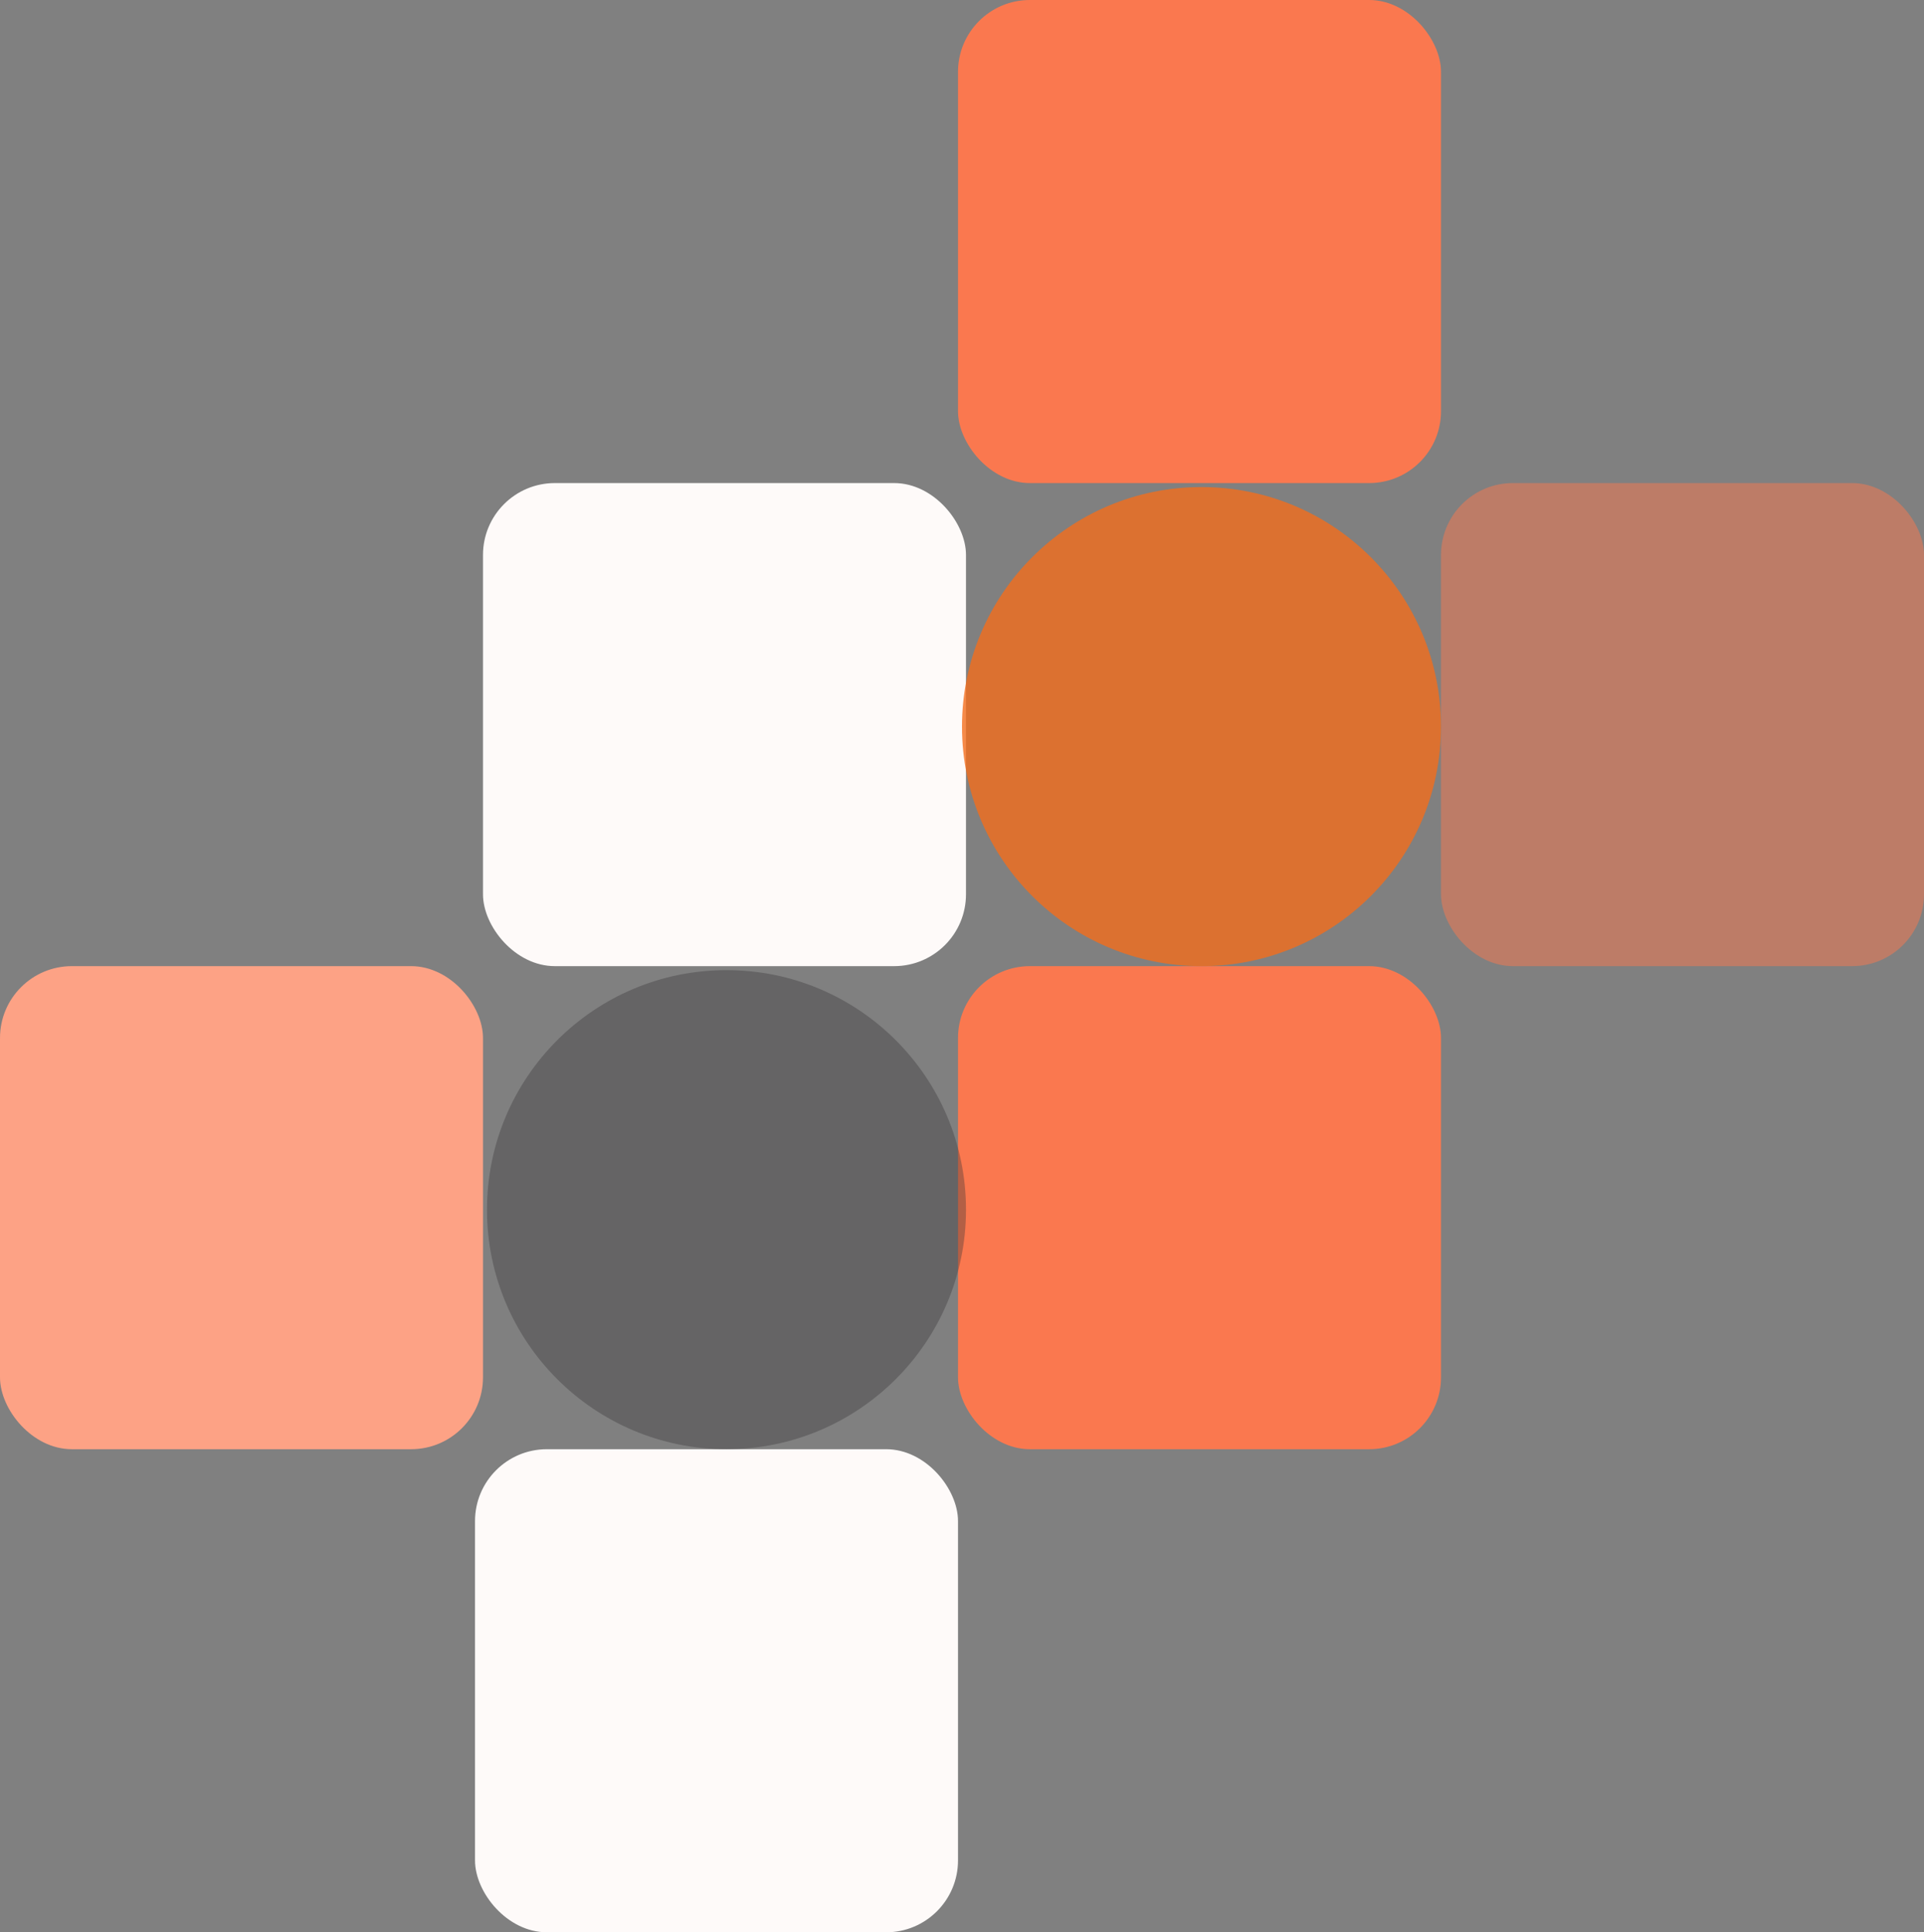 <svg width="482" height="484" viewBox="0 0 482 484">
  <rect x="0" y="0" width="482" height="484" fill="#808080" stroke="none"/>
  <g id="Group_1" data-name="Group 1" transform="translate(-1022 -320)">
    <rect id="Rectangle_4" data-name="Rectangle 4" width="121" height="121" rx="18" transform="translate(1262 320)" fill="#fa784f"/>
    <rect id="Rectangle_8" data-name="Rectangle 8" width="121" height="121" rx="18" transform="translate(1262 562)" fill="#fa784f"/>
    <rect id="Rectangle_6" data-name="Rectangle 6" width="121" height="121" rx="18" transform="translate(1383 441)" fill="rgba(250,120,79,0.5)"/>
    <rect id="Rectangle_10" data-name="Rectangle 10" width="121" height="121" rx="18" transform="translate(1022 562)" fill="#fda285"/>
    <rect id="Rectangle_5" data-name="Rectangle 5" width="121" height="121" rx="18" transform="translate(1143 441)" fill="#fefaf9"/>
    <rect id="Rectangle_9" data-name="Rectangle 9" width="121" height="121" rx="18" transform="translate(1141 683)" fill="#fefaf9"/>
    <circle id="Ellipse_3" data-name="Ellipse 3" cx="60" cy="60" r="60" transform="translate(1263 442)" fill="rgba(244,109,27,0.79)"/>
    <circle id="Ellipse_4" data-name="Ellipse 4" cx="60" cy="60" r="60" transform="translate(1144 563)" fill="rgba(55,52,53,0.36)"/>
  </g>
</svg>
